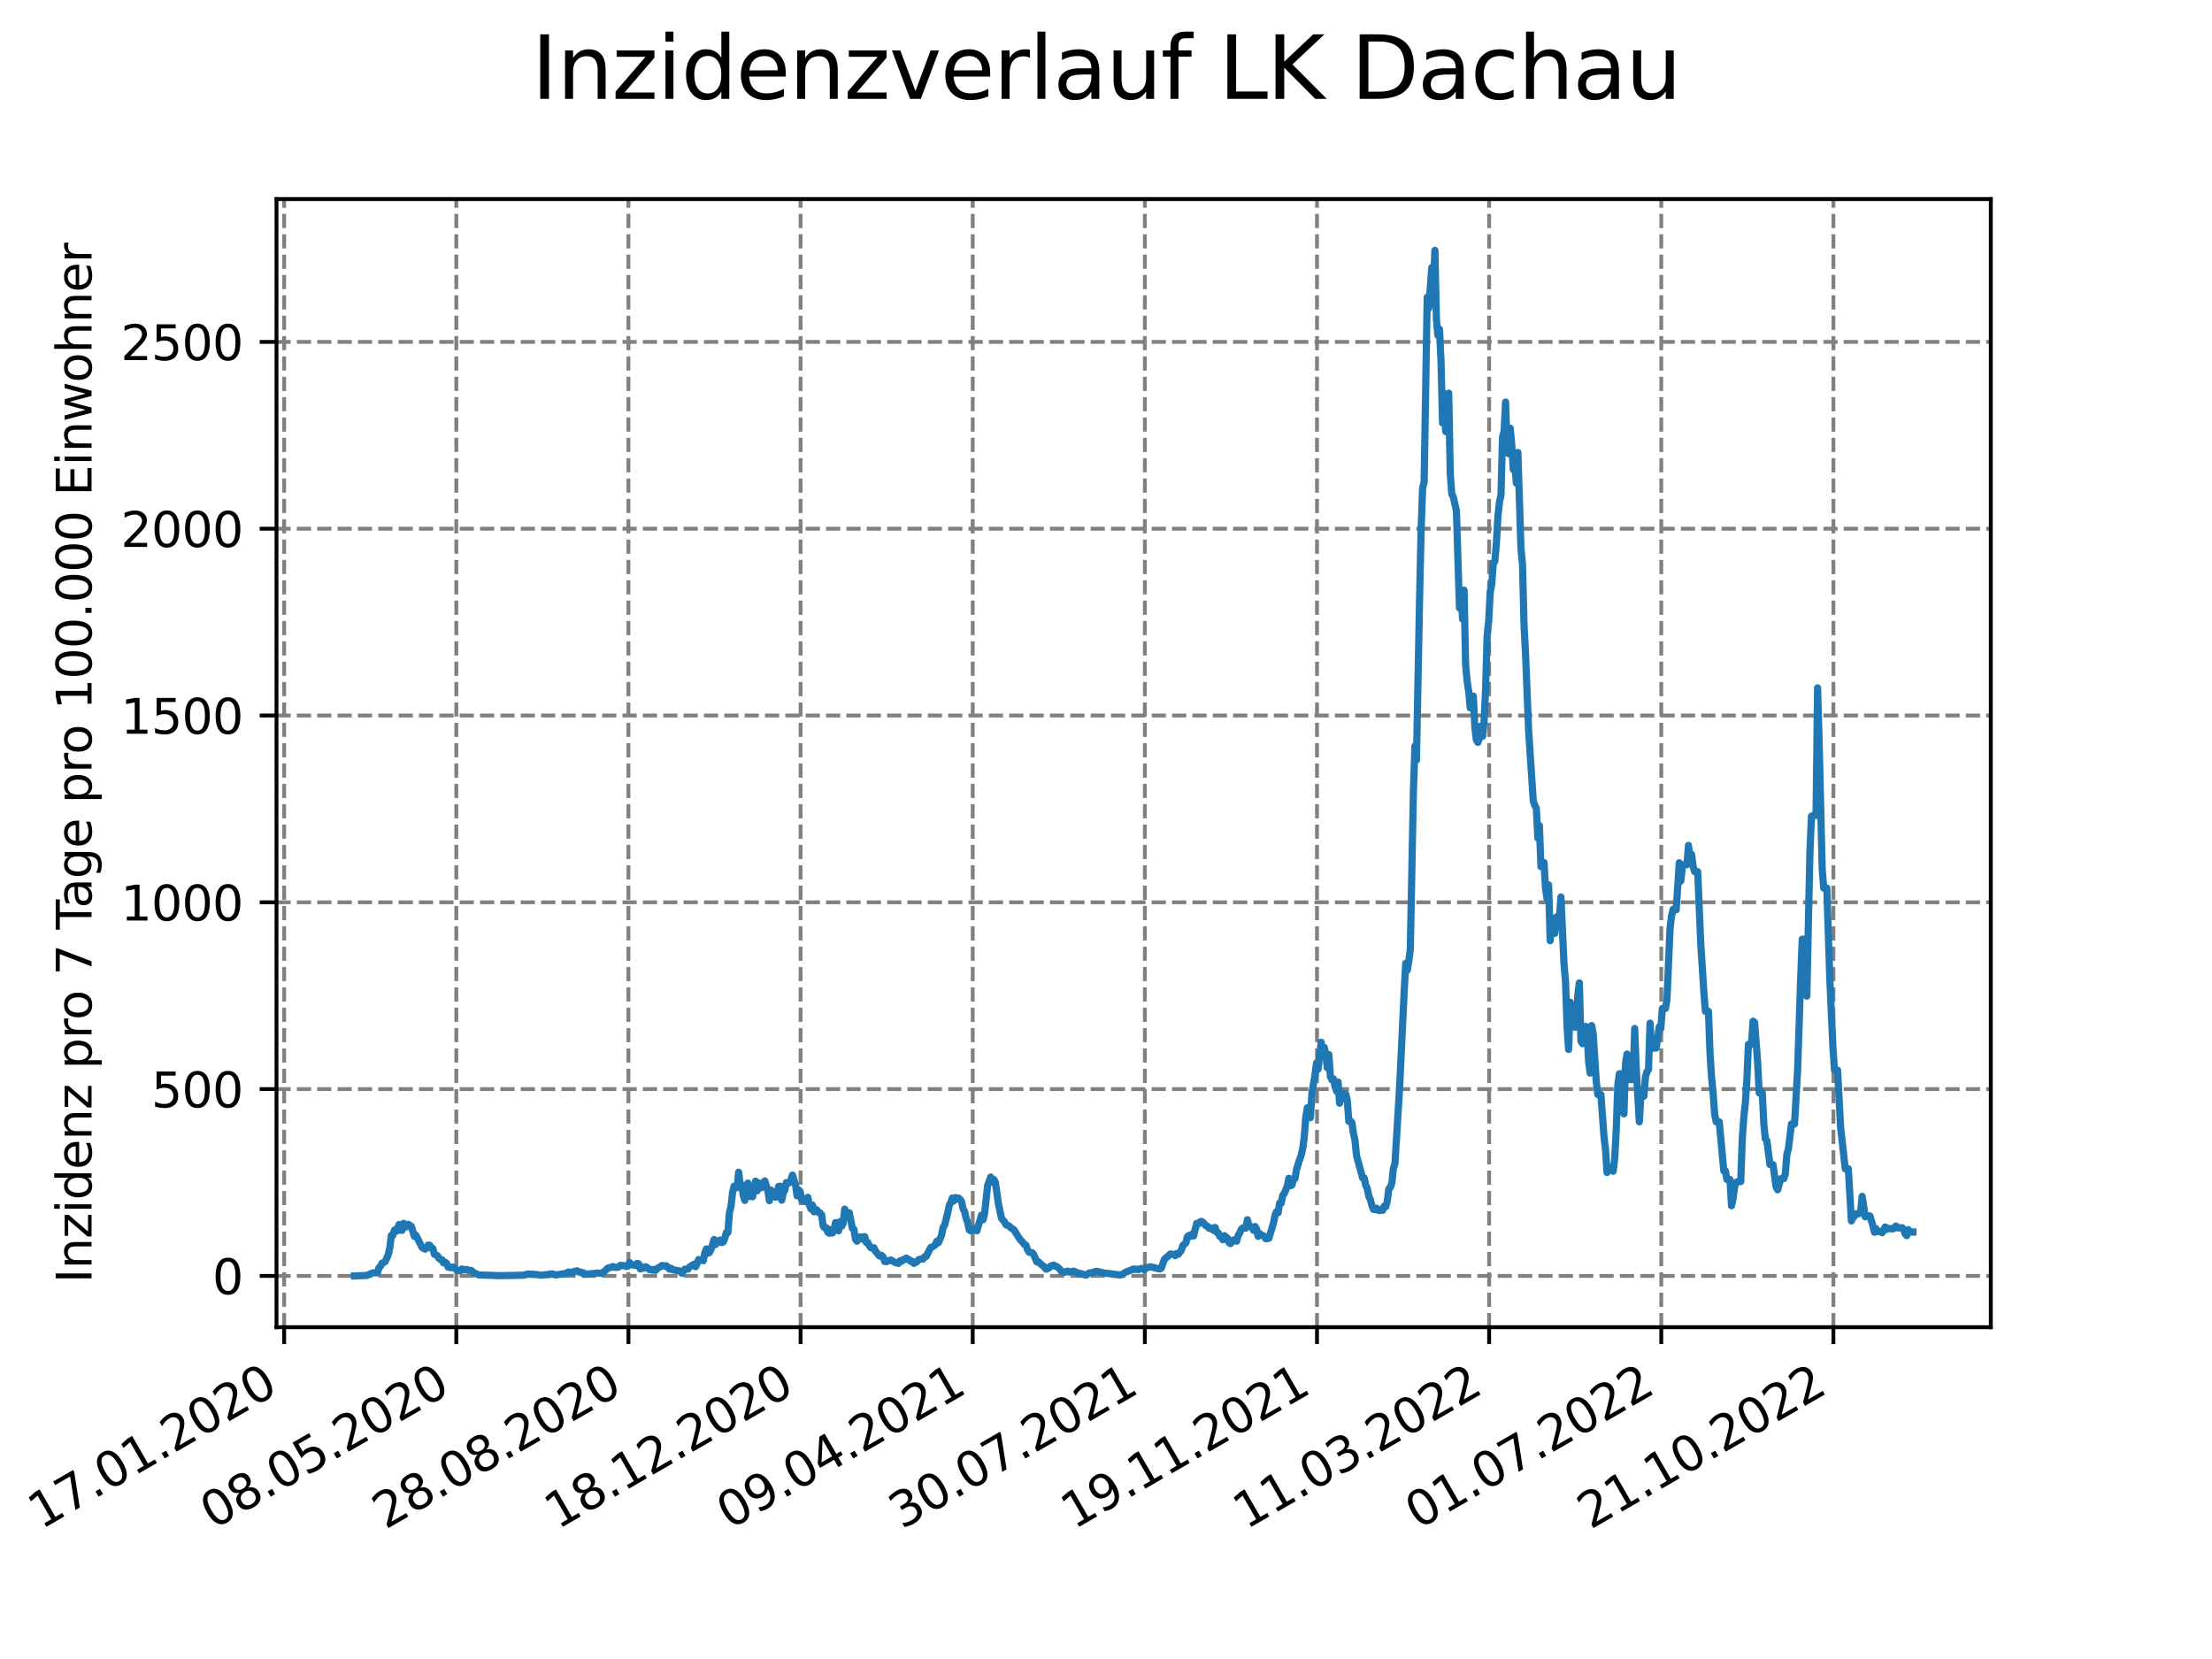 <?xml version="1.0" encoding="utf-8" standalone="no"?>
<!DOCTYPE svg PUBLIC "-//W3C//DTD SVG 1.1//EN"
  "http://www.w3.org/Graphics/SVG/1.1/DTD/svg11.dtd">
<svg xmlns:xlink="http://www.w3.org/1999/xlink" width="460.8pt" height="345.6pt" viewBox="0 0 460.8 345.6" xmlns="http://www.w3.org/2000/svg" version="1.1">
 <defs>
  <style type="text/css">*{stroke-linejoin: round; stroke-linecap: butt}</style>
 </defs>
 <g id="figure_1">
  <g id="patch_1">
   <path d="M 0 345.6 
L 460.8 345.6 
L 460.8 0 
L 0 0 
z
" style="fill: #ffffff"/>
  </g>
  <g id="axes_1">
   <g id="patch_2">
    <path d="M 57.6 276.48 
L 414.72 276.48 
L 414.72 41.472 
L 57.6 41.472 
z
" style="fill: #ffffff"/>
   </g>
   <g id="matplotlib.axis_1">
    <g id="xtick_1">
     <g id="line2d_1">
      <path d="M 59.198 276.48 
L 59.198 41.472 
" clip-path="url(#p118dced6da)" style="fill: none; stroke-dasharray: 2.96,1.28; stroke-dashoffset: 0; stroke: #808080; stroke-width: 0.8"/>
     </g>
     <g id="line2d_2">
      <defs>
       <path id="me10dcd4552" d="M 0 0 
L 0 3.5 
" style="stroke: #000000; stroke-width: 0.8"/>
      </defs>
      <g>
       <use xlink:href="#me10dcd4552" x="59.198" y="276.48" style="stroke: #000000; stroke-width: 0.8"/>
      </g>
     </g>
     <g id="text_1">
      <!-- 17.01.2020 -->
      <g transform="translate(8.573 318.689) rotate(-30) scale(0.1 -0.1)">
       <defs>
        <path id="DejaVuSans-31" d="M 794 531 
L 1825 531 
L 1825 4091 
L 703 3866 
L 703 4441 
L 1819 4666 
L 2450 4666 
L 2450 531 
L 3481 531 
L 3481 0 
L 794 0 
L 794 531 
z
" transform="scale(0.016)"/>
        <path id="DejaVuSans-37" d="M 525 4666 
L 3525 4666 
L 3525 4397 
L 1831 0 
L 1172 0 
L 2766 4134 
L 525 4134 
L 525 4666 
z
" transform="scale(0.016)"/>
        <path id="DejaVuSans-2e" d="M 684 794 
L 1344 794 
L 1344 0 
L 684 0 
L 684 794 
z
" transform="scale(0.016)"/>
        <path id="DejaVuSans-30" d="M 2034 4250 
Q 1547 4250 1301 3770 
Q 1056 3291 1056 2328 
Q 1056 1369 1301 889 
Q 1547 409 2034 409 
Q 2525 409 2770 889 
Q 3016 1369 3016 2328 
Q 3016 3291 2770 3770 
Q 2525 4250 2034 4250 
z
M 2034 4750 
Q 2819 4750 3233 4129 
Q 3647 3509 3647 2328 
Q 3647 1150 3233 529 
Q 2819 -91 2034 -91 
Q 1250 -91 836 529 
Q 422 1150 422 2328 
Q 422 3509 836 4129 
Q 1250 4750 2034 4750 
z
" transform="scale(0.016)"/>
        <path id="DejaVuSans-32" d="M 1228 531 
L 3431 531 
L 3431 0 
L 469 0 
L 469 531 
Q 828 903 1448 1529 
Q 2069 2156 2228 2338 
Q 2531 2678 2651 2914 
Q 2772 3150 2772 3378 
Q 2772 3750 2511 3984 
Q 2250 4219 1831 4219 
Q 1534 4219 1204 4116 
Q 875 4013 500 3803 
L 500 4441 
Q 881 4594 1212 4672 
Q 1544 4750 1819 4750 
Q 2544 4750 2975 4387 
Q 3406 4025 3406 3419 
Q 3406 3131 3298 2873 
Q 3191 2616 2906 2266 
Q 2828 2175 2409 1742 
Q 1991 1309 1228 531 
z
" transform="scale(0.016)"/>
       </defs>
       <use xlink:href="#DejaVuSans-31"/>
       <use xlink:href="#DejaVuSans-37" x="63.623"/>
       <use xlink:href="#DejaVuSans-2e" x="127.246"/>
       <use xlink:href="#DejaVuSans-30" x="159.033"/>
       <use xlink:href="#DejaVuSans-31" x="222.656"/>
       <use xlink:href="#DejaVuSans-2e" x="286.279"/>
       <use xlink:href="#DejaVuSans-32" x="318.066"/>
       <use xlink:href="#DejaVuSans-30" x="381.689"/>
       <use xlink:href="#DejaVuSans-32" x="445.312"/>
       <use xlink:href="#DejaVuSans-30" x="508.936"/>
      </g>
     </g>
    </g>
    <g id="xtick_2">
     <g id="line2d_3">
      <path d="M 95.057 276.48 
L 95.057 41.472 
" clip-path="url(#p118dced6da)" style="fill: none; stroke-dasharray: 2.96,1.28; stroke-dashoffset: 0; stroke: #808080; stroke-width: 0.8"/>
     </g>
     <g id="line2d_4">
      <g>
       <use xlink:href="#me10dcd4552" x="95.057" y="276.48" style="stroke: #000000; stroke-width: 0.8"/>
      </g>
     </g>
     <g id="text_2">
      <!-- 08.05.2020 -->
      <g transform="translate(44.432 318.689) rotate(-30) scale(0.1 -0.1)">
       <defs>
        <path id="DejaVuSans-38" d="M 2034 2216 
Q 1584 2216 1326 1975 
Q 1069 1734 1069 1313 
Q 1069 891 1326 650 
Q 1584 409 2034 409 
Q 2484 409 2743 651 
Q 3003 894 3003 1313 
Q 3003 1734 2745 1975 
Q 2488 2216 2034 2216 
z
M 1403 2484 
Q 997 2584 770 2862 
Q 544 3141 544 3541 
Q 544 4100 942 4425 
Q 1341 4750 2034 4750 
Q 2731 4750 3128 4425 
Q 3525 4100 3525 3541 
Q 3525 3141 3298 2862 
Q 3072 2584 2669 2484 
Q 3125 2378 3379 2068 
Q 3634 1759 3634 1313 
Q 3634 634 3220 271 
Q 2806 -91 2034 -91 
Q 1263 -91 848 271 
Q 434 634 434 1313 
Q 434 1759 690 2068 
Q 947 2378 1403 2484 
z
M 1172 3481 
Q 1172 3119 1398 2916 
Q 1625 2713 2034 2713 
Q 2441 2713 2670 2916 
Q 2900 3119 2900 3481 
Q 2900 3844 2670 4047 
Q 2441 4250 2034 4250 
Q 1625 4250 1398 4047 
Q 1172 3844 1172 3481 
z
" transform="scale(0.016)"/>
        <path id="DejaVuSans-35" d="M 691 4666 
L 3169 4666 
L 3169 4134 
L 1269 4134 
L 1269 2991 
Q 1406 3038 1543 3061 
Q 1681 3084 1819 3084 
Q 2600 3084 3056 2656 
Q 3513 2228 3513 1497 
Q 3513 744 3044 326 
Q 2575 -91 1722 -91 
Q 1428 -91 1123 -41 
Q 819 9 494 109 
L 494 744 
Q 775 591 1075 516 
Q 1375 441 1709 441 
Q 2250 441 2565 725 
Q 2881 1009 2881 1497 
Q 2881 1984 2565 2268 
Q 2250 2553 1709 2553 
Q 1456 2553 1204 2497 
Q 953 2441 691 2322 
L 691 4666 
z
" transform="scale(0.016)"/>
       </defs>
       <use xlink:href="#DejaVuSans-30"/>
       <use xlink:href="#DejaVuSans-38" x="63.623"/>
       <use xlink:href="#DejaVuSans-2e" x="127.246"/>
       <use xlink:href="#DejaVuSans-30" x="159.033"/>
       <use xlink:href="#DejaVuSans-35" x="222.656"/>
       <use xlink:href="#DejaVuSans-2e" x="286.279"/>
       <use xlink:href="#DejaVuSans-32" x="318.066"/>
       <use xlink:href="#DejaVuSans-30" x="381.689"/>
       <use xlink:href="#DejaVuSans-32" x="445.312"/>
       <use xlink:href="#DejaVuSans-30" x="508.936"/>
      </g>
     </g>
    </g>
    <g id="xtick_3">
     <g id="line2d_5">
      <path d="M 130.917 276.48 
L 130.917 41.472 
" clip-path="url(#p118dced6da)" style="fill: none; stroke-dasharray: 2.96,1.28; stroke-dashoffset: 0; stroke: #808080; stroke-width: 0.8"/>
     </g>
     <g id="line2d_6">
      <g>
       <use xlink:href="#me10dcd4552" x="130.917" y="276.48" style="stroke: #000000; stroke-width: 0.8"/>
      </g>
     </g>
     <g id="text_3">
      <!-- 28.08.2020 -->
      <g transform="translate(80.292 318.689) rotate(-30) scale(0.1 -0.1)">
       <use xlink:href="#DejaVuSans-32"/>
       <use xlink:href="#DejaVuSans-38" x="63.623"/>
       <use xlink:href="#DejaVuSans-2e" x="127.246"/>
       <use xlink:href="#DejaVuSans-30" x="159.033"/>
       <use xlink:href="#DejaVuSans-38" x="222.656"/>
       <use xlink:href="#DejaVuSans-2e" x="286.279"/>
       <use xlink:href="#DejaVuSans-32" x="318.066"/>
       <use xlink:href="#DejaVuSans-30" x="381.689"/>
       <use xlink:href="#DejaVuSans-32" x="445.312"/>
       <use xlink:href="#DejaVuSans-30" x="508.936"/>
      </g>
     </g>
    </g>
    <g id="xtick_4">
     <g id="line2d_7">
      <path d="M 166.776 276.48 
L 166.776 41.472 
" clip-path="url(#p118dced6da)" style="fill: none; stroke-dasharray: 2.96,1.28; stroke-dashoffset: 0; stroke: #808080; stroke-width: 0.8"/>
     </g>
     <g id="line2d_8">
      <g>
       <use xlink:href="#me10dcd4552" x="166.776" y="276.48" style="stroke: #000000; stroke-width: 0.8"/>
      </g>
     </g>
     <g id="text_4">
      <!-- 18.12.2020 -->
      <g transform="translate(116.151 318.689) rotate(-30) scale(0.1 -0.1)">
       <use xlink:href="#DejaVuSans-31"/>
       <use xlink:href="#DejaVuSans-38" x="63.623"/>
       <use xlink:href="#DejaVuSans-2e" x="127.246"/>
       <use xlink:href="#DejaVuSans-31" x="159.033"/>
       <use xlink:href="#DejaVuSans-32" x="222.656"/>
       <use xlink:href="#DejaVuSans-2e" x="286.279"/>
       <use xlink:href="#DejaVuSans-32" x="318.066"/>
       <use xlink:href="#DejaVuSans-30" x="381.689"/>
       <use xlink:href="#DejaVuSans-32" x="445.312"/>
       <use xlink:href="#DejaVuSans-30" x="508.936"/>
      </g>
     </g>
    </g>
    <g id="xtick_5">
     <g id="line2d_9">
      <path d="M 202.635 276.48 
L 202.635 41.472 
" clip-path="url(#p118dced6da)" style="fill: none; stroke-dasharray: 2.96,1.28; stroke-dashoffset: 0; stroke: #808080; stroke-width: 0.8"/>
     </g>
     <g id="line2d_10">
      <g>
       <use xlink:href="#me10dcd4552" x="202.635" y="276.48" style="stroke: #000000; stroke-width: 0.8"/>
      </g>
     </g>
     <g id="text_5">
      <!-- 09.04.2021 -->
      <g transform="translate(152.01 318.689) rotate(-30) scale(0.1 -0.1)">
       <defs>
        <path id="DejaVuSans-39" d="M 703 97 
L 703 672 
Q 941 559 1184 500 
Q 1428 441 1663 441 
Q 2288 441 2617 861 
Q 2947 1281 2994 2138 
Q 2813 1869 2534 1725 
Q 2256 1581 1919 1581 
Q 1219 1581 811 2004 
Q 403 2428 403 3163 
Q 403 3881 828 4315 
Q 1253 4750 1959 4750 
Q 2769 4750 3195 4129 
Q 3622 3509 3622 2328 
Q 3622 1225 3098 567 
Q 2575 -91 1691 -91 
Q 1453 -91 1209 -44 
Q 966 3 703 97 
z
M 1959 2075 
Q 2384 2075 2632 2365 
Q 2881 2656 2881 3163 
Q 2881 3666 2632 3958 
Q 2384 4250 1959 4250 
Q 1534 4250 1286 3958 
Q 1038 3666 1038 3163 
Q 1038 2656 1286 2365 
Q 1534 2075 1959 2075 
z
" transform="scale(0.016)"/>
        <path id="DejaVuSans-34" d="M 2419 4116 
L 825 1625 
L 2419 1625 
L 2419 4116 
z
M 2253 4666 
L 3047 4666 
L 3047 1625 
L 3713 1625 
L 3713 1100 
L 3047 1100 
L 3047 0 
L 2419 0 
L 2419 1100 
L 313 1100 
L 313 1709 
L 2253 4666 
z
" transform="scale(0.016)"/>
       </defs>
       <use xlink:href="#DejaVuSans-30"/>
       <use xlink:href="#DejaVuSans-39" x="63.623"/>
       <use xlink:href="#DejaVuSans-2e" x="127.246"/>
       <use xlink:href="#DejaVuSans-30" x="159.033"/>
       <use xlink:href="#DejaVuSans-34" x="222.656"/>
       <use xlink:href="#DejaVuSans-2e" x="286.279"/>
       <use xlink:href="#DejaVuSans-32" x="318.066"/>
       <use xlink:href="#DejaVuSans-30" x="381.689"/>
       <use xlink:href="#DejaVuSans-32" x="445.312"/>
       <use xlink:href="#DejaVuSans-31" x="508.936"/>
      </g>
     </g>
    </g>
    <g id="xtick_6">
     <g id="line2d_11">
      <path d="M 238.495 276.48 
L 238.495 41.472 
" clip-path="url(#p118dced6da)" style="fill: none; stroke-dasharray: 2.96,1.28; stroke-dashoffset: 0; stroke: #808080; stroke-width: 0.8"/>
     </g>
     <g id="line2d_12">
      <g>
       <use xlink:href="#me10dcd4552" x="238.495" y="276.48" style="stroke: #000000; stroke-width: 0.8"/>
      </g>
     </g>
     <g id="text_6">
      <!-- 30.07.2021 -->
      <g transform="translate(187.869 318.689) rotate(-30) scale(0.1 -0.1)">
       <defs>
        <path id="DejaVuSans-33" d="M 2597 2516 
Q 3050 2419 3304 2112 
Q 3559 1806 3559 1356 
Q 3559 666 3084 287 
Q 2609 -91 1734 -91 
Q 1441 -91 1130 -33 
Q 819 25 488 141 
L 488 750 
Q 750 597 1062 519 
Q 1375 441 1716 441 
Q 2309 441 2620 675 
Q 2931 909 2931 1356 
Q 2931 1769 2642 2001 
Q 2353 2234 1838 2234 
L 1294 2234 
L 1294 2753 
L 1863 2753 
Q 2328 2753 2575 2939 
Q 2822 3125 2822 3475 
Q 2822 3834 2567 4026 
Q 2313 4219 1838 4219 
Q 1578 4219 1281 4162 
Q 984 4106 628 3988 
L 628 4550 
Q 988 4650 1302 4700 
Q 1616 4750 1894 4750 
Q 2613 4750 3031 4423 
Q 3450 4097 3450 3541 
Q 3450 3153 3228 2886 
Q 3006 2619 2597 2516 
z
" transform="scale(0.016)"/>
       </defs>
       <use xlink:href="#DejaVuSans-33"/>
       <use xlink:href="#DejaVuSans-30" x="63.623"/>
       <use xlink:href="#DejaVuSans-2e" x="127.246"/>
       <use xlink:href="#DejaVuSans-30" x="159.033"/>
       <use xlink:href="#DejaVuSans-37" x="222.656"/>
       <use xlink:href="#DejaVuSans-2e" x="286.279"/>
       <use xlink:href="#DejaVuSans-32" x="318.066"/>
       <use xlink:href="#DejaVuSans-30" x="381.689"/>
       <use xlink:href="#DejaVuSans-32" x="445.312"/>
       <use xlink:href="#DejaVuSans-31" x="508.936"/>
      </g>
     </g>
    </g>
    <g id="xtick_7">
     <g id="line2d_13">
      <path d="M 274.354 276.48 
L 274.354 41.472 
" clip-path="url(#p118dced6da)" style="fill: none; stroke-dasharray: 2.96,1.28; stroke-dashoffset: 0; stroke: #808080; stroke-width: 0.8"/>
     </g>
     <g id="line2d_14">
      <g>
       <use xlink:href="#me10dcd4552" x="274.354" y="276.48" style="stroke: #000000; stroke-width: 0.8"/>
      </g>
     </g>
     <g id="text_7">
      <!-- 19.11.2021 -->
      <g transform="translate(223.729 318.689) rotate(-30) scale(0.1 -0.1)">
       <use xlink:href="#DejaVuSans-31"/>
       <use xlink:href="#DejaVuSans-39" x="63.623"/>
       <use xlink:href="#DejaVuSans-2e" x="127.246"/>
       <use xlink:href="#DejaVuSans-31" x="159.033"/>
       <use xlink:href="#DejaVuSans-31" x="222.656"/>
       <use xlink:href="#DejaVuSans-2e" x="286.279"/>
       <use xlink:href="#DejaVuSans-32" x="318.066"/>
       <use xlink:href="#DejaVuSans-30" x="381.689"/>
       <use xlink:href="#DejaVuSans-32" x="445.312"/>
       <use xlink:href="#DejaVuSans-31" x="508.936"/>
      </g>
     </g>
    </g>
    <g id="xtick_8">
     <g id="line2d_15">
      <path d="M 310.213 276.48 
L 310.213 41.472 
" clip-path="url(#p118dced6da)" style="fill: none; stroke-dasharray: 2.96,1.28; stroke-dashoffset: 0; stroke: #808080; stroke-width: 0.8"/>
     </g>
     <g id="line2d_16">
      <g>
       <use xlink:href="#me10dcd4552" x="310.213" y="276.48" style="stroke: #000000; stroke-width: 0.8"/>
      </g>
     </g>
     <g id="text_8">
      <!-- 11.03.2022 -->
      <g transform="translate(259.588 318.689) rotate(-30) scale(0.1 -0.1)">
       <use xlink:href="#DejaVuSans-31"/>
       <use xlink:href="#DejaVuSans-31" x="63.623"/>
       <use xlink:href="#DejaVuSans-2e" x="127.246"/>
       <use xlink:href="#DejaVuSans-30" x="159.033"/>
       <use xlink:href="#DejaVuSans-33" x="222.656"/>
       <use xlink:href="#DejaVuSans-2e" x="286.279"/>
       <use xlink:href="#DejaVuSans-32" x="318.066"/>
       <use xlink:href="#DejaVuSans-30" x="381.689"/>
       <use xlink:href="#DejaVuSans-32" x="445.312"/>
       <use xlink:href="#DejaVuSans-32" x="508.936"/>
      </g>
     </g>
    </g>
    <g id="xtick_9">
     <g id="line2d_17">
      <path d="M 346.072 276.48 
L 346.072 41.472 
" clip-path="url(#p118dced6da)" style="fill: none; stroke-dasharray: 2.96,1.28; stroke-dashoffset: 0; stroke: #808080; stroke-width: 0.8"/>
     </g>
     <g id="line2d_18">
      <g>
       <use xlink:href="#me10dcd4552" x="346.072" y="276.48" style="stroke: #000000; stroke-width: 0.8"/>
      </g>
     </g>
     <g id="text_9">
      <!-- 01.07.2022 -->
      <g transform="translate(295.447 318.689) rotate(-30) scale(0.1 -0.1)">
       <use xlink:href="#DejaVuSans-30"/>
       <use xlink:href="#DejaVuSans-31" x="63.623"/>
       <use xlink:href="#DejaVuSans-2e" x="127.246"/>
       <use xlink:href="#DejaVuSans-30" x="159.033"/>
       <use xlink:href="#DejaVuSans-37" x="222.656"/>
       <use xlink:href="#DejaVuSans-2e" x="286.279"/>
       <use xlink:href="#DejaVuSans-32" x="318.066"/>
       <use xlink:href="#DejaVuSans-30" x="381.689"/>
       <use xlink:href="#DejaVuSans-32" x="445.312"/>
       <use xlink:href="#DejaVuSans-32" x="508.936"/>
      </g>
     </g>
    </g>
    <g id="xtick_10">
     <g id="line2d_19">
      <path d="M 381.932 276.48 
L 381.932 41.472 
" clip-path="url(#p118dced6da)" style="fill: none; stroke-dasharray: 2.96,1.28; stroke-dashoffset: 0; stroke: #808080; stroke-width: 0.8"/>
     </g>
     <g id="line2d_20">
      <g>
       <use xlink:href="#me10dcd4552" x="381.932" y="276.48" style="stroke: #000000; stroke-width: 0.8"/>
      </g>
     </g>
     <g id="text_10">
      <!-- 21.10.2022 -->
      <g transform="translate(331.306 318.689) rotate(-30) scale(0.1 -0.1)">
       <use xlink:href="#DejaVuSans-32"/>
       <use xlink:href="#DejaVuSans-31" x="63.623"/>
       <use xlink:href="#DejaVuSans-2e" x="127.246"/>
       <use xlink:href="#DejaVuSans-31" x="159.033"/>
       <use xlink:href="#DejaVuSans-30" x="222.656"/>
       <use xlink:href="#DejaVuSans-2e" x="286.279"/>
       <use xlink:href="#DejaVuSans-32" x="318.066"/>
       <use xlink:href="#DejaVuSans-30" x="381.689"/>
       <use xlink:href="#DejaVuSans-32" x="445.312"/>
       <use xlink:href="#DejaVuSans-32" x="508.936"/>
      </g>
     </g>
    </g>
   </g>
   <g id="matplotlib.axis_2">
    <g id="ytick_1">
     <g id="line2d_21">
      <path d="M 57.6 265.798 
L 414.72 265.798 
" clip-path="url(#p118dced6da)" style="fill: none; stroke-dasharray: 2.96,1.28; stroke-dashoffset: 0; stroke: #808080; stroke-width: 0.8"/>
     </g>
     <g id="line2d_22">
      <defs>
       <path id="mc4137d8bd7" d="M 0 0 
L -3.5 0 
" style="stroke: #000000; stroke-width: 0.8"/>
      </defs>
      <g>
       <use xlink:href="#mc4137d8bd7" x="57.6" y="265.798" style="stroke: #000000; stroke-width: 0.8"/>
      </g>
     </g>
     <g id="text_11">
      <!-- 0 -->
      <g transform="translate(44.237 269.597) scale(0.1 -0.1)">
       <use xlink:href="#DejaVuSans-30"/>
      </g>
     </g>
    </g>
    <g id="ytick_2">
     <g id="line2d_23">
      <path d="M 57.6 226.883 
L 414.72 226.883 
" clip-path="url(#p118dced6da)" style="fill: none; stroke-dasharray: 2.96,1.28; stroke-dashoffset: 0; stroke: #808080; stroke-width: 0.8"/>
     </g>
     <g id="line2d_24">
      <g>
       <use xlink:href="#mc4137d8bd7" x="57.6" y="226.883" style="stroke: #000000; stroke-width: 0.8"/>
      </g>
     </g>
     <g id="text_12">
      <!-- 500 -->
      <g transform="translate(31.512 230.682) scale(0.1 -0.1)">
       <use xlink:href="#DejaVuSans-35"/>
       <use xlink:href="#DejaVuSans-30" x="63.623"/>
       <use xlink:href="#DejaVuSans-30" x="127.246"/>
      </g>
     </g>
    </g>
    <g id="ytick_3">
     <g id="line2d_25">
      <path d="M 57.6 187.968 
L 414.72 187.968 
" clip-path="url(#p118dced6da)" style="fill: none; stroke-dasharray: 2.96,1.28; stroke-dashoffset: 0; stroke: #808080; stroke-width: 0.8"/>
     </g>
     <g id="line2d_26">
      <g>
       <use xlink:href="#mc4137d8bd7" x="57.6" y="187.968" style="stroke: #000000; stroke-width: 0.8"/>
      </g>
     </g>
     <g id="text_13">
      <!-- 1000 -->
      <g transform="translate(25.15 191.767) scale(0.1 -0.1)">
       <use xlink:href="#DejaVuSans-31"/>
       <use xlink:href="#DejaVuSans-30" x="63.623"/>
       <use xlink:href="#DejaVuSans-30" x="127.246"/>
       <use xlink:href="#DejaVuSans-30" x="190.869"/>
      </g>
     </g>
    </g>
    <g id="ytick_4">
     <g id="line2d_27">
      <path d="M 57.6 149.053 
L 414.72 149.053 
" clip-path="url(#p118dced6da)" style="fill: none; stroke-dasharray: 2.96,1.28; stroke-dashoffset: 0; stroke: #808080; stroke-width: 0.8"/>
     </g>
     <g id="line2d_28">
      <g>
       <use xlink:href="#mc4137d8bd7" x="57.6" y="149.053" style="stroke: #000000; stroke-width: 0.8"/>
      </g>
     </g>
     <g id="text_14">
      <!-- 1500 -->
      <g transform="translate(25.15 152.852) scale(0.1 -0.1)">
       <use xlink:href="#DejaVuSans-31"/>
       <use xlink:href="#DejaVuSans-35" x="63.623"/>
       <use xlink:href="#DejaVuSans-30" x="127.246"/>
       <use xlink:href="#DejaVuSans-30" x="190.869"/>
      </g>
     </g>
    </g>
    <g id="ytick_5">
     <g id="line2d_29">
      <path d="M 57.6 110.138 
L 414.72 110.138 
" clip-path="url(#p118dced6da)" style="fill: none; stroke-dasharray: 2.96,1.28; stroke-dashoffset: 0; stroke: #808080; stroke-width: 0.8"/>
     </g>
     <g id="line2d_30">
      <g>
       <use xlink:href="#mc4137d8bd7" x="57.6" y="110.138" style="stroke: #000000; stroke-width: 0.8"/>
      </g>
     </g>
     <g id="text_15">
      <!-- 2000 -->
      <g transform="translate(25.15 113.938) scale(0.1 -0.1)">
       <use xlink:href="#DejaVuSans-32"/>
       <use xlink:href="#DejaVuSans-30" x="63.623"/>
       <use xlink:href="#DejaVuSans-30" x="127.246"/>
       <use xlink:href="#DejaVuSans-30" x="190.869"/>
      </g>
     </g>
    </g>
    <g id="ytick_6">
     <g id="line2d_31">
      <path d="M 57.6 71.224 
L 414.72 71.224 
" clip-path="url(#p118dced6da)" style="fill: none; stroke-dasharray: 2.96,1.28; stroke-dashoffset: 0; stroke: #808080; stroke-width: 0.8"/>
     </g>
     <g id="line2d_32">
      <g>
       <use xlink:href="#mc4137d8bd7" x="57.6" y="71.224" style="stroke: #000000; stroke-width: 0.8"/>
      </g>
     </g>
     <g id="text_16">
      <!-- 2500 -->
      <g transform="translate(25.15 75.023) scale(0.1 -0.1)">
       <use xlink:href="#DejaVuSans-32"/>
       <use xlink:href="#DejaVuSans-35" x="63.623"/>
       <use xlink:href="#DejaVuSans-30" x="127.246"/>
       <use xlink:href="#DejaVuSans-30" x="190.869"/>
      </g>
     </g>
    </g>
    <g id="text_17">
     <!-- Inzidenz pro 7 Tage pro 100.000 Einwohner -->
     <g transform="translate(19.07 267.301) rotate(-90) scale(0.1 -0.1)">
      <defs>
       <path id="DejaVuSans-49" d="M 628 4666 
L 1259 4666 
L 1259 0 
L 628 0 
L 628 4666 
z
" transform="scale(0.016)"/>
       <path id="DejaVuSans-6e" d="M 3513 2113 
L 3513 0 
L 2938 0 
L 2938 2094 
Q 2938 2591 2744 2837 
Q 2550 3084 2163 3084 
Q 1697 3084 1428 2787 
Q 1159 2491 1159 1978 
L 1159 0 
L 581 0 
L 581 3500 
L 1159 3500 
L 1159 2956 
Q 1366 3272 1645 3428 
Q 1925 3584 2291 3584 
Q 2894 3584 3203 3211 
Q 3513 2838 3513 2113 
z
" transform="scale(0.016)"/>
       <path id="DejaVuSans-7a" d="M 353 3500 
L 3084 3500 
L 3084 2975 
L 922 459 
L 3084 459 
L 3084 0 
L 275 0 
L 275 525 
L 2438 3041 
L 353 3041 
L 353 3500 
z
" transform="scale(0.016)"/>
       <path id="DejaVuSans-69" d="M 603 3500 
L 1178 3500 
L 1178 0 
L 603 0 
L 603 3500 
z
M 603 4863 
L 1178 4863 
L 1178 4134 
L 603 4134 
L 603 4863 
z
" transform="scale(0.016)"/>
       <path id="DejaVuSans-64" d="M 2906 2969 
L 2906 4863 
L 3481 4863 
L 3481 0 
L 2906 0 
L 2906 525 
Q 2725 213 2448 61 
Q 2172 -91 1784 -91 
Q 1150 -91 751 415 
Q 353 922 353 1747 
Q 353 2572 751 3078 
Q 1150 3584 1784 3584 
Q 2172 3584 2448 3432 
Q 2725 3281 2906 2969 
z
M 947 1747 
Q 947 1113 1208 752 
Q 1469 391 1925 391 
Q 2381 391 2643 752 
Q 2906 1113 2906 1747 
Q 2906 2381 2643 2742 
Q 2381 3103 1925 3103 
Q 1469 3103 1208 2742 
Q 947 2381 947 1747 
z
" transform="scale(0.016)"/>
       <path id="DejaVuSans-65" d="M 3597 1894 
L 3597 1613 
L 953 1613 
Q 991 1019 1311 708 
Q 1631 397 2203 397 
Q 2534 397 2845 478 
Q 3156 559 3463 722 
L 3463 178 
Q 3153 47 2828 -22 
Q 2503 -91 2169 -91 
Q 1331 -91 842 396 
Q 353 884 353 1716 
Q 353 2575 817 3079 
Q 1281 3584 2069 3584 
Q 2775 3584 3186 3129 
Q 3597 2675 3597 1894 
z
M 3022 2063 
Q 3016 2534 2758 2815 
Q 2500 3097 2075 3097 
Q 1594 3097 1305 2825 
Q 1016 2553 972 2059 
L 3022 2063 
z
" transform="scale(0.016)"/>
       <path id="DejaVuSans-20" transform="scale(0.016)"/>
       <path id="DejaVuSans-70" d="M 1159 525 
L 1159 -1331 
L 581 -1331 
L 581 3500 
L 1159 3500 
L 1159 2969 
Q 1341 3281 1617 3432 
Q 1894 3584 2278 3584 
Q 2916 3584 3314 3078 
Q 3713 2572 3713 1747 
Q 3713 922 3314 415 
Q 2916 -91 2278 -91 
Q 1894 -91 1617 61 
Q 1341 213 1159 525 
z
M 3116 1747 
Q 3116 2381 2855 2742 
Q 2594 3103 2138 3103 
Q 1681 3103 1420 2742 
Q 1159 2381 1159 1747 
Q 1159 1113 1420 752 
Q 1681 391 2138 391 
Q 2594 391 2855 752 
Q 3116 1113 3116 1747 
z
" transform="scale(0.016)"/>
       <path id="DejaVuSans-72" d="M 2631 2963 
Q 2534 3019 2420 3045 
Q 2306 3072 2169 3072 
Q 1681 3072 1420 2755 
Q 1159 2438 1159 1844 
L 1159 0 
L 581 0 
L 581 3500 
L 1159 3500 
L 1159 2956 
Q 1341 3275 1631 3429 
Q 1922 3584 2338 3584 
Q 2397 3584 2469 3576 
Q 2541 3569 2628 3553 
L 2631 2963 
z
" transform="scale(0.016)"/>
       <path id="DejaVuSans-6f" d="M 1959 3097 
Q 1497 3097 1228 2736 
Q 959 2375 959 1747 
Q 959 1119 1226 758 
Q 1494 397 1959 397 
Q 2419 397 2687 759 
Q 2956 1122 2956 1747 
Q 2956 2369 2687 2733 
Q 2419 3097 1959 3097 
z
M 1959 3584 
Q 2709 3584 3137 3096 
Q 3566 2609 3566 1747 
Q 3566 888 3137 398 
Q 2709 -91 1959 -91 
Q 1206 -91 779 398 
Q 353 888 353 1747 
Q 353 2609 779 3096 
Q 1206 3584 1959 3584 
z
" transform="scale(0.016)"/>
       <path id="DejaVuSans-54" d="M -19 4666 
L 3928 4666 
L 3928 4134 
L 2272 4134 
L 2272 0 
L 1638 0 
L 1638 4134 
L -19 4134 
L -19 4666 
z
" transform="scale(0.016)"/>
       <path id="DejaVuSans-61" d="M 2194 1759 
Q 1497 1759 1228 1600 
Q 959 1441 959 1056 
Q 959 750 1161 570 
Q 1363 391 1709 391 
Q 2188 391 2477 730 
Q 2766 1069 2766 1631 
L 2766 1759 
L 2194 1759 
z
M 3341 1997 
L 3341 0 
L 2766 0 
L 2766 531 
Q 2569 213 2275 61 
Q 1981 -91 1556 -91 
Q 1019 -91 701 211 
Q 384 513 384 1019 
Q 384 1609 779 1909 
Q 1175 2209 1959 2209 
L 2766 2209 
L 2766 2266 
Q 2766 2663 2505 2880 
Q 2244 3097 1772 3097 
Q 1472 3097 1187 3025 
Q 903 2953 641 2809 
L 641 3341 
Q 956 3463 1253 3523 
Q 1550 3584 1831 3584 
Q 2591 3584 2966 3190 
Q 3341 2797 3341 1997 
z
" transform="scale(0.016)"/>
       <path id="DejaVuSans-67" d="M 2906 1791 
Q 2906 2416 2648 2759 
Q 2391 3103 1925 3103 
Q 1463 3103 1205 2759 
Q 947 2416 947 1791 
Q 947 1169 1205 825 
Q 1463 481 1925 481 
Q 2391 481 2648 825 
Q 2906 1169 2906 1791 
z
M 3481 434 
Q 3481 -459 3084 -895 
Q 2688 -1331 1869 -1331 
Q 1566 -1331 1297 -1286 
Q 1028 -1241 775 -1147 
L 775 -588 
Q 1028 -725 1275 -790 
Q 1522 -856 1778 -856 
Q 2344 -856 2625 -561 
Q 2906 -266 2906 331 
L 2906 616 
Q 2728 306 2450 153 
Q 2172 0 1784 0 
Q 1141 0 747 490 
Q 353 981 353 1791 
Q 353 2603 747 3093 
Q 1141 3584 1784 3584 
Q 2172 3584 2450 3431 
Q 2728 3278 2906 2969 
L 2906 3500 
L 3481 3500 
L 3481 434 
z
" transform="scale(0.016)"/>
       <path id="DejaVuSans-45" d="M 628 4666 
L 3578 4666 
L 3578 4134 
L 1259 4134 
L 1259 2753 
L 3481 2753 
L 3481 2222 
L 1259 2222 
L 1259 531 
L 3634 531 
L 3634 0 
L 628 0 
L 628 4666 
z
" transform="scale(0.016)"/>
       <path id="DejaVuSans-77" d="M 269 3500 
L 844 3500 
L 1563 769 
L 2278 3500 
L 2956 3500 
L 3675 769 
L 4391 3500 
L 4966 3500 
L 4050 0 
L 3372 0 
L 2619 2869 
L 1863 0 
L 1184 0 
L 269 3500 
z
" transform="scale(0.016)"/>
       <path id="DejaVuSans-68" d="M 3513 2113 
L 3513 0 
L 2938 0 
L 2938 2094 
Q 2938 2591 2744 2837 
Q 2550 3084 2163 3084 
Q 1697 3084 1428 2787 
Q 1159 2491 1159 1978 
L 1159 0 
L 581 0 
L 581 4863 
L 1159 4863 
L 1159 2956 
Q 1366 3272 1645 3428 
Q 1925 3584 2291 3584 
Q 2894 3584 3203 3211 
Q 3513 2838 3513 2113 
z
" transform="scale(0.016)"/>
      </defs>
      <use xlink:href="#DejaVuSans-49"/>
      <use xlink:href="#DejaVuSans-6e" x="29.492"/>
      <use xlink:href="#DejaVuSans-7a" x="92.871"/>
      <use xlink:href="#DejaVuSans-69" x="145.361"/>
      <use xlink:href="#DejaVuSans-64" x="173.145"/>
      <use xlink:href="#DejaVuSans-65" x="236.621"/>
      <use xlink:href="#DejaVuSans-6e" x="298.145"/>
      <use xlink:href="#DejaVuSans-7a" x="361.523"/>
      <use xlink:href="#DejaVuSans-20" x="414.014"/>
      <use xlink:href="#DejaVuSans-70" x="445.801"/>
      <use xlink:href="#DejaVuSans-72" x="509.277"/>
      <use xlink:href="#DejaVuSans-6f" x="548.141"/>
      <use xlink:href="#DejaVuSans-20" x="609.322"/>
      <use xlink:href="#DejaVuSans-37" x="641.109"/>
      <use xlink:href="#DejaVuSans-20" x="704.732"/>
      <use xlink:href="#DejaVuSans-54" x="736.52"/>
      <use xlink:href="#DejaVuSans-61" x="781.104"/>
      <use xlink:href="#DejaVuSans-67" x="842.383"/>
      <use xlink:href="#DejaVuSans-65" x="905.859"/>
      <use xlink:href="#DejaVuSans-20" x="967.383"/>
      <use xlink:href="#DejaVuSans-70" x="999.17"/>
      <use xlink:href="#DejaVuSans-72" x="1062.646"/>
      <use xlink:href="#DejaVuSans-6f" x="1101.51"/>
      <use xlink:href="#DejaVuSans-20" x="1162.691"/>
      <use xlink:href="#DejaVuSans-31" x="1194.479"/>
      <use xlink:href="#DejaVuSans-30" x="1258.102"/>
      <use xlink:href="#DejaVuSans-30" x="1321.725"/>
      <use xlink:href="#DejaVuSans-2e" x="1385.348"/>
      <use xlink:href="#DejaVuSans-30" x="1417.135"/>
      <use xlink:href="#DejaVuSans-30" x="1480.758"/>
      <use xlink:href="#DejaVuSans-30" x="1544.381"/>
      <use xlink:href="#DejaVuSans-20" x="1608.004"/>
      <use xlink:href="#DejaVuSans-45" x="1639.791"/>
      <use xlink:href="#DejaVuSans-69" x="1702.975"/>
      <use xlink:href="#DejaVuSans-6e" x="1730.758"/>
      <use xlink:href="#DejaVuSans-77" x="1794.137"/>
      <use xlink:href="#DejaVuSans-6f" x="1875.924"/>
      <use xlink:href="#DejaVuSans-68" x="1937.105"/>
      <use xlink:href="#DejaVuSans-6e" x="2000.484"/>
      <use xlink:href="#DejaVuSans-65" x="2063.863"/>
      <use xlink:href="#DejaVuSans-72" x="2125.387"/>
     </g>
    </g>
   </g>
   <g id="line2d_33">
    <path d="M 73.833 265.798 
L 76.394 265.697 
L 77.675 265.145 
L 78.315 265.145 
L 78.635 265.145 
L 78.955 264.089 
L 79.276 263.788 
L 79.596 263.135 
L 80.236 262.833 
L 80.877 261.376 
L 81.197 259.969 
L 81.517 257.357 
L 81.837 257.357 
L 82.157 256.301 
L 82.477 256.05 
L 82.798 256.402 
L 83.118 255.096 
L 83.438 255.95 
L 83.758 256.301 
L 84.078 254.844 
L 84.398 255.648 
L 84.719 255.498 
L 85.039 255.045 
L 85.679 255.447 
L 86.319 257.558 
L 86.64 257.306 
L 87.92 259.869 
L 88.561 260.221 
L 88.881 260.02 
L 89.201 259.366 
L 89.521 259.417 
L 89.841 259.969 
L 90.162 260.07 
L 90.482 261.276 
L 91.122 261.577 
L 91.442 262.13 
L 91.762 262.381 
L 92.083 262.431 
L 92.403 263.085 
L 92.723 262.934 
L 93.043 263.185 
L 93.363 263.989 
L 94.004 264.089 
L 94.324 263.939 
L 94.644 264.089 
L 95.284 264.692 
L 95.925 264.692 
L 96.245 264.341 
L 96.565 264.542 
L 97.205 264.441 
L 97.525 264.642 
L 98.166 264.642 
L 98.806 265.195 
L 99.767 265.597 
L 102.968 265.697 
L 103.929 265.748 
L 109.052 265.647 
L 110.012 265.396 
L 111.613 265.496 
L 112.894 265.647 
L 113.534 265.547 
L 114.174 265.547 
L 114.495 265.396 
L 115.135 265.396 
L 115.775 265.597 
L 118.016 265.245 
L 118.337 264.994 
L 119.297 265.094 
L 119.617 264.843 
L 120.258 264.743 
L 120.578 264.994 
L 120.898 264.994 
L 121.218 265.195 
L 121.538 265.145 
L 121.859 265.446 
L 123.139 265.346 
L 124.42 265.195 
L 125.38 265.245 
L 126.021 264.743 
L 126.661 264.14 
L 127.301 264.039 
L 127.622 263.838 
L 128.262 264.039 
L 128.902 263.939 
L 129.223 263.587 
L 130.183 263.688 
L 130.503 263.838 
L 130.823 263.738 
L 131.144 262.984 
L 131.464 263.436 
L 132.424 263.637 
L 132.744 263.185 
L 133.065 263.286 
L 133.385 264.341 
L 133.705 264.19 
L 134.025 264.19 
L 134.345 263.888 
L 134.665 263.939 
L 135.306 264.491 
L 135.626 264.441 
L 135.946 264.592 
L 136.266 264.441 
L 136.586 264.642 
L 136.907 264.24 
L 137.547 263.888 
L 137.867 263.637 
L 138.187 263.637 
L 138.507 263.788 
L 138.828 263.688 
L 139.468 264.391 
L 139.788 264.19 
L 140.108 264.491 
L 141.709 264.793 
L 142.029 265.245 
L 142.67 264.391 
L 143.31 264.391 
L 143.63 263.939 
L 144.591 263.336 
L 144.911 263.888 
L 145.551 262.381 
L 146.512 262.632 
L 146.832 260.974 
L 147.152 260.17 
L 147.472 261.075 
L 147.792 260.924 
L 148.113 260.321 
L 148.753 258.211 
L 149.073 259.266 
L 149.393 258.613 
L 150.034 258.311 
L 150.354 258.864 
L 150.674 258.713 
L 150.994 257.909 
L 151.314 256.754 
L 151.635 256.754 
L 151.955 252.583 
L 152.275 251.327 
L 152.595 248.513 
L 152.915 247.107 
L 153.556 247.408 
L 153.876 244.192 
L 154.196 246.906 
L 154.516 246.805 
L 154.836 249.066 
L 155.156 250.071 
L 155.477 247.709 
L 155.797 246.453 
L 156.117 249.267 
L 156.437 248.111 
L 156.757 249.317 
L 157.077 248.011 
L 157.398 246.051 
L 157.718 248.061 
L 158.038 246.403 
L 158.358 246.554 
L 158.678 247.408 
L 159.319 246.001 
L 159.959 248.061 
L 160.279 250.121 
L 160.599 247.91 
L 161.24 248.614 
L 161.56 249.418 
L 161.88 248.765 
L 162.2 247.157 
L 162.52 247.107 
L 162.841 250.021 
L 163.161 248.513 
L 163.481 247.961 
L 163.801 246.353 
L 164.121 246.453 
L 164.441 246.403 
L 164.762 245.8 
L 165.082 244.795 
L 165.722 246.805 
L 166.042 249.116 
L 166.362 247.86 
L 166.683 248.212 
L 167.003 249.92 
L 167.323 249.669 
L 167.643 250.322 
L 167.963 249.971 
L 168.284 249.418 
L 168.604 251.026 
L 168.924 251.83 
L 169.244 251.026 
L 169.564 252.433 
L 169.884 251.93 
L 170.205 252.081 
L 170.525 252.583 
L 170.845 252.684 
L 171.165 253.086 
L 171.485 255.447 
L 171.805 255.799 
L 172.126 255.749 
L 172.446 256.703 
L 172.766 256.904 
L 173.086 256.151 
L 173.406 256.854 
L 173.726 256.251 
L 174.047 254.694 
L 174.687 256.402 
L 175.007 254.493 
L 175.327 255.447 
L 175.647 254.844 
L 175.968 251.88 
L 176.288 252.684 
L 176.608 252.985 
L 176.928 252.634 
L 177.568 255.899 
L 177.889 256.1 
L 178.209 258.161 
L 178.529 258.562 
L 178.849 257.809 
L 179.169 257.658 
L 179.49 258.11 
L 179.81 257.658 
L 180.13 257.608 
L 180.45 258.814 
L 180.77 258.814 
L 181.09 259.517 
L 181.411 259.919 
L 181.731 260.02 
L 182.051 259.919 
L 182.371 260.673 
L 182.691 260.974 
L 183.011 261.477 
L 183.332 261.678 
L 183.652 261.527 
L 183.972 261.828 
L 184.292 262.783 
L 184.612 262.833 
L 185.573 262.482 
L 186.533 263.034 
L 187.174 263.185 
L 187.494 262.632 
L 187.814 262.733 
L 188.134 262.381 
L 188.454 262.381 
L 188.775 262.08 
L 189.095 262.331 
L 189.415 262.431 
L 189.735 262.783 
L 190.055 262.783 
L 190.375 263.185 
L 191.016 262.833 
L 191.336 262.431 
L 191.976 262.23 
L 192.296 262.281 
L 192.617 261.778 
L 192.937 261.728 
L 193.897 259.869 
L 194.217 259.768 
L 194.858 259.316 
L 195.178 258.562 
L 195.498 258.864 
L 196.138 257.357 
L 196.459 255.698 
L 196.779 255.246 
L 197.419 252.684 
L 197.739 251.126 
L 198.06 250.523 
L 198.38 249.569 
L 198.7 250.171 
L 199.02 249.468 
L 199.34 249.77 
L 199.66 249.569 
L 199.981 249.82 
L 200.301 250.272 
L 200.621 251.779 
L 200.941 252.382 
L 201.261 253.789 
L 201.581 254.593 
L 201.902 256.201 
L 202.222 256.402 
L 202.542 256.251 
L 202.862 255.899 
L 203.502 256.402 
L 204.463 253.136 
L 204.783 254.091 
L 205.103 252.834 
L 205.744 246.956 
L 206.384 245.197 
L 206.704 246.252 
L 207.024 245.7 
L 207.345 246.252 
L 207.985 250.724 
L 208.625 253.789 
L 209.266 254.543 
L 209.586 255.146 
L 210.226 255.397 
L 210.546 255.749 
L 211.187 256.151 
L 212.467 258.161 
L 213.108 258.864 
L 213.428 259.266 
L 213.748 259.417 
L 214.068 260.371 
L 214.388 260.874 
L 215.029 260.974 
L 215.349 261.376 
L 215.989 262.884 
L 216.309 262.833 
L 216.95 263.436 
L 217.59 263.939 
L 217.91 264.391 
L 218.551 264.14 
L 218.871 263.738 
L 219.511 263.537 
L 219.831 263.788 
L 220.151 263.838 
L 220.792 264.391 
L 221.112 264.843 
L 221.752 265.044 
L 222.393 264.793 
L 222.713 264.994 
L 223.673 264.793 
L 224.314 265.094 
L 224.634 265.346 
L 224.954 265.245 
L 225.594 265.446 
L 226.235 265.647 
L 226.875 265.195 
L 227.515 265.094 
L 228.156 264.893 
L 228.476 264.843 
L 229.757 265.145 
L 233.278 265.597 
L 233.599 265.547 
L 234.559 264.994 
L 235.84 264.491 
L 236.16 264.341 
L 236.48 264.441 
L 236.8 264.391 
L 237.121 264.491 
L 237.761 264.24 
L 238.401 264.491 
L 238.721 264.14 
L 239.682 263.888 
L 241.283 264.29 
L 241.603 264.341 
L 241.923 264.19 
L 242.563 262.331 
L 243.844 261.225 
L 244.484 261.326 
L 244.805 261.577 
L 245.125 261.125 
L 245.445 261.276 
L 246.085 260.472 
L 246.406 259.467 
L 247.046 258.914 
L 247.366 257.608 
L 247.686 257.357 
L 248.006 257.558 
L 248.327 257.105 
L 248.647 257.457 
L 249.287 254.844 
L 249.607 254.995 
L 249.927 254.593 
L 250.248 254.442 
L 250.568 254.593 
L 251.208 255.347 
L 251.528 255.447 
L 251.848 255.849 
L 252.169 255.95 
L 252.489 255.849 
L 252.809 256.301 
L 253.129 255.698 
L 253.449 256.703 
L 253.769 256.804 
L 254.09 257.558 
L 254.41 257.608 
L 254.73 258.261 
L 255.05 257.407 
L 255.69 257.909 
L 256.011 258.864 
L 256.331 259.065 
L 256.651 258.562 
L 256.971 258.311 
L 257.291 258.512 
L 257.612 258.562 
L 257.932 257.357 
L 258.252 256.854 
L 258.572 256.1 
L 258.892 255.799 
L 259.533 255.849 
L 259.853 254.091 
L 260.173 255.347 
L 260.813 255.598 
L 261.133 256.301 
L 261.454 255.498 
L 261.774 256.05 
L 262.094 257.558 
L 262.414 256.955 
L 262.734 257.306 
L 263.054 257.357 
L 263.375 257.608 
L 263.695 258.06 
L 264.335 257.96 
L 265.296 254.744 
L 265.616 253.136 
L 265.936 252.382 
L 266.256 252.634 
L 266.576 250.624 
L 266.897 250.674 
L 267.217 249.016 
L 267.537 248.614 
L 268.177 247.056 
L 268.497 245.448 
L 268.818 247.006 
L 269.138 246.855 
L 269.458 245.75 
L 269.778 245.499 
L 270.098 243.589 
L 270.739 241.529 
L 271.059 240.675 
L 271.379 239.268 
L 271.699 236.907 
L 272.019 232.736 
L 272.339 230.777 
L 272.66 231.38 
L 272.98 232.837 
L 273.3 227.712 
L 273.94 223.843 
L 274.26 221.431 
L 274.581 222.737 
L 275.221 217.11 
L 275.541 220.175 
L 275.861 218.165 
L 276.182 219.723 
L 276.502 222.436 
L 276.822 219.672 
L 277.142 224.245 
L 277.462 224.948 
L 277.782 224.747 
L 278.103 226.305 
L 278.423 227.31 
L 278.743 225.4 
L 279.063 229.822 
L 279.383 228.063 
L 279.703 227.863 
L 280.024 228.918 
L 280.344 227.913 
L 280.664 229.219 
L 280.984 233.59 
L 281.304 233.49 
L 281.624 233.842 
L 281.945 236.103 
L 282.265 237.51 
L 282.585 240.725 
L 283.866 245.398 
L 284.186 245.398 
L 284.506 246.906 
L 284.826 247.559 
L 285.146 249.217 
L 285.467 249.87 
L 285.787 251.126 
L 286.107 251.93 
L 286.427 251.98 
L 286.747 251.679 
L 287.067 252.131 
L 287.388 252.181 
L 287.708 251.98 
L 288.028 252.131 
L 288.348 251.277 
L 288.668 251.377 
L 288.988 250.272 
L 289.309 247.659 
L 289.629 247.358 
L 289.949 246.453 
L 290.269 243.388 
L 290.589 242.434 
L 291.55 226.807 
L 292.51 206.659 
L 292.83 200.68 
L 293.151 202.137 
L 293.471 200.278 
L 293.791 197.715 
L 294.431 165.106 
L 294.752 155.409 
L 295.072 158.323 
L 295.712 125.362 
L 296.032 110.791 
L 296.352 101.746 
L 296.673 100.39 
L 297.313 61.902 
L 297.633 64.213 
L 298.273 55.722 
L 298.594 60.143 
L 298.914 52.154 
L 299.234 66.524 
L 299.554 69.891 
L 299.874 68.584 
L 300.194 75.368 
L 300.515 88.13 
L 300.835 82 
L 301.155 89.889 
L 301.475 90.039 
L 301.795 81.899 
L 302.115 98.681 
L 302.436 102.902 
L 302.756 103.555 
L 303.396 106.419 
L 304.036 126.668 
L 304.357 122.85 
L 304.677 128.979 
L 304.997 122.95 
L 305.317 138.476 
L 305.637 141.943 
L 305.958 144.003 
L 306.278 147.47 
L 306.598 146.917 
L 306.918 145.008 
L 307.238 151.439 
L 307.558 154.152 
L 307.879 154.655 
L 308.199 153.7 
L 308.519 151.238 
L 308.839 153.399 
L 309.159 150.284 
L 309.479 143.551 
L 309.8 132.396 
L 310.12 129.432 
L 310.44 123.352 
L 310.76 121.644 
L 311.08 117.323 
L 311.4 116.921 
L 311.721 113.253 
L 312.041 107.625 
L 312.361 104.661 
L 312.681 103.153 
L 313.001 91.094 
L 313.321 89.889 
L 313.642 83.759 
L 313.962 94.26 
L 314.282 94.511 
L 314.602 89.185 
L 314.922 92.602 
L 315.243 97.827 
L 315.563 96.471 
L 315.883 100.641 
L 316.203 94.26 
L 316.843 114.207 
L 317.164 117.524 
L 317.484 130.336 
L 317.804 136.315 
L 318.444 152.293 
L 319.405 166.814 
L 319.725 167.769 
L 320.045 168.372 
L 320.365 174.602 
L 320.685 171.99 
L 321.006 180.531 
L 321.326 180.531 
L 321.646 179.677 
L 321.966 185.104 
L 322.286 187.314 
L 322.606 184.35 
L 322.927 195.957 
L 323.247 191.987 
L 323.567 191.987 
L 323.887 194.449 
L 324.207 191.033 
L 324.528 191.033 
L 324.848 191.384 
L 325.168 186.862 
L 325.808 200.83 
L 326.128 204.448 
L 326.449 213.945 
L 326.769 218.617 
L 327.089 208.769 
L 327.729 213.392 
L 328.049 213.995 
L 328.37 213.492 
L 328.69 207.262 
L 329.01 204.75 
L 329.33 216.859 
L 329.65 217.411 
L 329.97 214.598 
L 330.291 213.794 
L 330.611 214.799 
L 330.931 221.029 
L 331.251 223.541 
L 331.571 213.643 
L 331.891 215.402 
L 332.532 225.3 
L 332.852 228.013 
L 333.492 228.013 
L 334.133 236.706 
L 334.453 239.369 
L 334.773 244.243 
L 335.093 243.187 
L 335.734 243.187 
L 336.054 243.991 
L 336.374 241.328 
L 336.694 235.299 
L 337.014 226.104 
L 337.334 223.692 
L 337.975 223.692 
L 338.295 232.033 
L 338.615 221.632 
L 338.935 219.572 
L 339.576 224.898 
L 340.216 224.898 
L 340.536 214.246 
L 340.856 222.587 
L 341.497 233.691 
L 341.817 228.365 
L 342.457 228.365 
L 342.777 224.345 
L 343.097 223.24 
L 343.418 222.788 
L 343.738 213.141 
L 344.058 218.416 
L 344.698 218.316 
L 345.019 218.316 
L 345.659 213.894 
L 345.979 214.246 
L 346.299 210.076 
L 346.619 210.176 
L 346.94 210.076 
L 347.26 208.217 
L 347.9 193.394 
L 348.22 190.781 
L 348.54 189.425 
L 349.181 189.525 
L 349.821 179.727 
L 350.141 183.546 
L 350.461 180.632 
L 350.782 180.129 
L 351.422 180.129 
L 351.742 176.11 
L 352.062 179.024 
L 352.382 177.969 
L 352.703 180.481 
L 353.023 181.586 
L 353.663 181.586 
L 354.304 196.71 
L 354.944 206.609 
L 355.264 210.679 
L 355.904 210.679 
L 356.225 219.321 
L 356.545 224.446 
L 356.865 227.561 
L 357.185 232.033 
L 357.505 233.691 
L 358.146 233.691 
L 359.106 243.941 
L 359.426 243.891 
L 359.746 245.7 
L 360.387 245.7 
L 360.707 251.176 
L 361.027 249.719 
L 361.347 247.257 
L 361.667 246.303 
L 361.988 246.152 
L 362.628 246.152 
L 362.948 237.208 
L 363.268 232.636 
L 363.589 229.772 
L 363.909 224.948 
L 364.229 217.562 
L 364.869 217.562 
L 365.189 212.739 
L 365.51 212.99 
L 366.15 221.331 
L 366.47 227.662 
L 367.11 227.611 
L 367.431 234.093 
L 367.751 237.258 
L 368.071 237.61 
L 368.711 242.584 
L 369.352 242.635 
L 369.992 247.257 
L 370.312 247.86 
L 370.952 245.549 
L 371.593 245.549 
L 371.913 244.544 
L 372.233 240.524 
L 372.553 239.318 
L 373.194 234.143 
L 373.834 234.143 
L 374.474 222.888 
L 375.115 203.845 
L 375.435 195.655 
L 376.075 195.655 
L 376.395 207.513 
L 377.036 177.617 
L 377.356 170.03 
L 377.676 169.879 
L 378.316 169.879 
L 378.637 143.299 
L 378.957 154.605 
L 379.597 181.034 
L 379.917 185.003 
L 380.558 185.003 
L 381.198 204.297 
L 381.838 218.266 
L 382.158 222.938 
L 382.799 222.938 
L 383.439 234.947 
L 384.4 243.489 
L 385.04 243.489 
L 385.68 254.342 
L 386.001 253.638 
L 386.321 253.387 
L 386.641 252.834 
L 387.281 252.834 
L 387.601 252.483 
L 387.922 249.217 
L 388.562 253.488 
L 388.882 253.287 
L 389.522 253.287 
L 390.163 255.347 
L 390.483 256.703 
L 390.803 255.95 
L 391.123 256.553 
L 391.764 256.553 
L 392.084 256.804 
L 392.724 255.598 
L 393.044 256.1 
L 393.365 255.899 
L 394.325 256 
L 394.965 255.397 
L 395.286 255.799 
L 396.246 255.749 
L 396.566 256.151 
L 396.886 257.055 
L 397.207 257.407 
L 397.527 256.151 
L 397.847 256.653 
L 398.487 256.653 
L 398.487 256.653 
" clip-path="url(#p118dced6da)" style="fill: none; stroke: #1f77b4; stroke-width: 1.5; stroke-linecap: square"/>
   </g>
   <g id="patch_3">
    <path d="M 57.6 276.48 
L 57.6 41.472 
" style="fill: none; stroke: #000000; stroke-width: 0.8; stroke-linejoin: miter; stroke-linecap: square"/>
   </g>
   <g id="patch_4">
    <path d="M 414.72 276.48 
L 414.72 41.472 
" style="fill: none; stroke: #000000; stroke-width: 0.8; stroke-linejoin: miter; stroke-linecap: square"/>
   </g>
   <g id="patch_5">
    <path d="M 57.6 276.48 
L 414.72 276.48 
" style="fill: none; stroke: #000000; stroke-width: 0.8; stroke-linejoin: miter; stroke-linecap: square"/>
   </g>
   <g id="patch_6">
    <path d="M 57.6 41.472 
L 414.72 41.472 
" style="fill: none; stroke: #000000; stroke-width: 0.8; stroke-linejoin: miter; stroke-linecap: square"/>
   </g>
  </g>
  <g id="text_18">
   <!-- Inzidenzverlauf LK Dachau -->
   <g transform="translate(110.732 20.589) scale(0.18 -0.18)">
    <defs>
     <path id="DejaVuSans-76" d="M 191 3500 
L 800 3500 
L 1894 563 
L 2988 3500 
L 3597 3500 
L 2284 0 
L 1503 0 
L 191 3500 
z
" transform="scale(0.016)"/>
     <path id="DejaVuSans-6c" d="M 603 4863 
L 1178 4863 
L 1178 0 
L 603 0 
L 603 4863 
z
" transform="scale(0.016)"/>
     <path id="DejaVuSans-75" d="M 544 1381 
L 544 3500 
L 1119 3500 
L 1119 1403 
Q 1119 906 1312 657 
Q 1506 409 1894 409 
Q 2359 409 2629 706 
Q 2900 1003 2900 1516 
L 2900 3500 
L 3475 3500 
L 3475 0 
L 2900 0 
L 2900 538 
Q 2691 219 2414 64 
Q 2138 -91 1772 -91 
Q 1169 -91 856 284 
Q 544 659 544 1381 
z
M 1991 3584 
L 1991 3584 
z
" transform="scale(0.016)"/>
     <path id="DejaVuSans-66" d="M 2375 4863 
L 2375 4384 
L 1825 4384 
Q 1516 4384 1395 4259 
Q 1275 4134 1275 3809 
L 1275 3500 
L 2222 3500 
L 2222 3053 
L 1275 3053 
L 1275 0 
L 697 0 
L 697 3053 
L 147 3053 
L 147 3500 
L 697 3500 
L 697 3744 
Q 697 4328 969 4595 
Q 1241 4863 1831 4863 
L 2375 4863 
z
" transform="scale(0.016)"/>
     <path id="DejaVuSans-4c" d="M 628 4666 
L 1259 4666 
L 1259 531 
L 3531 531 
L 3531 0 
L 628 0 
L 628 4666 
z
" transform="scale(0.016)"/>
     <path id="DejaVuSans-4b" d="M 628 4666 
L 1259 4666 
L 1259 2694 
L 3353 4666 
L 4166 4666 
L 1850 2491 
L 4331 0 
L 3500 0 
L 1259 2247 
L 1259 0 
L 628 0 
L 628 4666 
z
" transform="scale(0.016)"/>
     <path id="DejaVuSans-44" d="M 1259 4147 
L 1259 519 
L 2022 519 
Q 2988 519 3436 956 
Q 3884 1394 3884 2338 
Q 3884 3275 3436 3711 
Q 2988 4147 2022 4147 
L 1259 4147 
z
M 628 4666 
L 1925 4666 
Q 3281 4666 3915 4102 
Q 4550 3538 4550 2338 
Q 4550 1131 3912 565 
Q 3275 0 1925 0 
L 628 0 
L 628 4666 
z
" transform="scale(0.016)"/>
     <path id="DejaVuSans-63" d="M 3122 3366 
L 3122 2828 
Q 2878 2963 2633 3030 
Q 2388 3097 2138 3097 
Q 1578 3097 1268 2742 
Q 959 2388 959 1747 
Q 959 1106 1268 751 
Q 1578 397 2138 397 
Q 2388 397 2633 464 
Q 2878 531 3122 666 
L 3122 134 
Q 2881 22 2623 -34 
Q 2366 -91 2075 -91 
Q 1284 -91 818 406 
Q 353 903 353 1747 
Q 353 2603 823 3093 
Q 1294 3584 2113 3584 
Q 2378 3584 2631 3529 
Q 2884 3475 3122 3366 
z
" transform="scale(0.016)"/>
    </defs>
    <use xlink:href="#DejaVuSans-49"/>
    <use xlink:href="#DejaVuSans-6e" x="29.492"/>
    <use xlink:href="#DejaVuSans-7a" x="92.871"/>
    <use xlink:href="#DejaVuSans-69" x="145.361"/>
    <use xlink:href="#DejaVuSans-64" x="173.145"/>
    <use xlink:href="#DejaVuSans-65" x="236.621"/>
    <use xlink:href="#DejaVuSans-6e" x="298.145"/>
    <use xlink:href="#DejaVuSans-7a" x="361.523"/>
    <use xlink:href="#DejaVuSans-76" x="414.014"/>
    <use xlink:href="#DejaVuSans-65" x="473.193"/>
    <use xlink:href="#DejaVuSans-72" x="534.717"/>
    <use xlink:href="#DejaVuSans-6c" x="575.83"/>
    <use xlink:href="#DejaVuSans-61" x="603.613"/>
    <use xlink:href="#DejaVuSans-75" x="664.893"/>
    <use xlink:href="#DejaVuSans-66" x="728.271"/>
    <use xlink:href="#DejaVuSans-20" x="763.477"/>
    <use xlink:href="#DejaVuSans-4c" x="795.264"/>
    <use xlink:href="#DejaVuSans-4b" x="850.977"/>
    <use xlink:href="#DejaVuSans-20" x="916.553"/>
    <use xlink:href="#DejaVuSans-44" x="948.34"/>
    <use xlink:href="#DejaVuSans-61" x="1025.342"/>
    <use xlink:href="#DejaVuSans-63" x="1086.621"/>
    <use xlink:href="#DejaVuSans-68" x="1141.602"/>
    <use xlink:href="#DejaVuSans-61" x="1204.98"/>
    <use xlink:href="#DejaVuSans-75" x="1266.26"/>
   </g>
  </g>
 </g>
 <defs>
  <clipPath id="p118dced6da">
   <rect x="57.6" y="41.472" width="357.12" height="235.008"/>
  </clipPath>
 </defs>
</svg>
